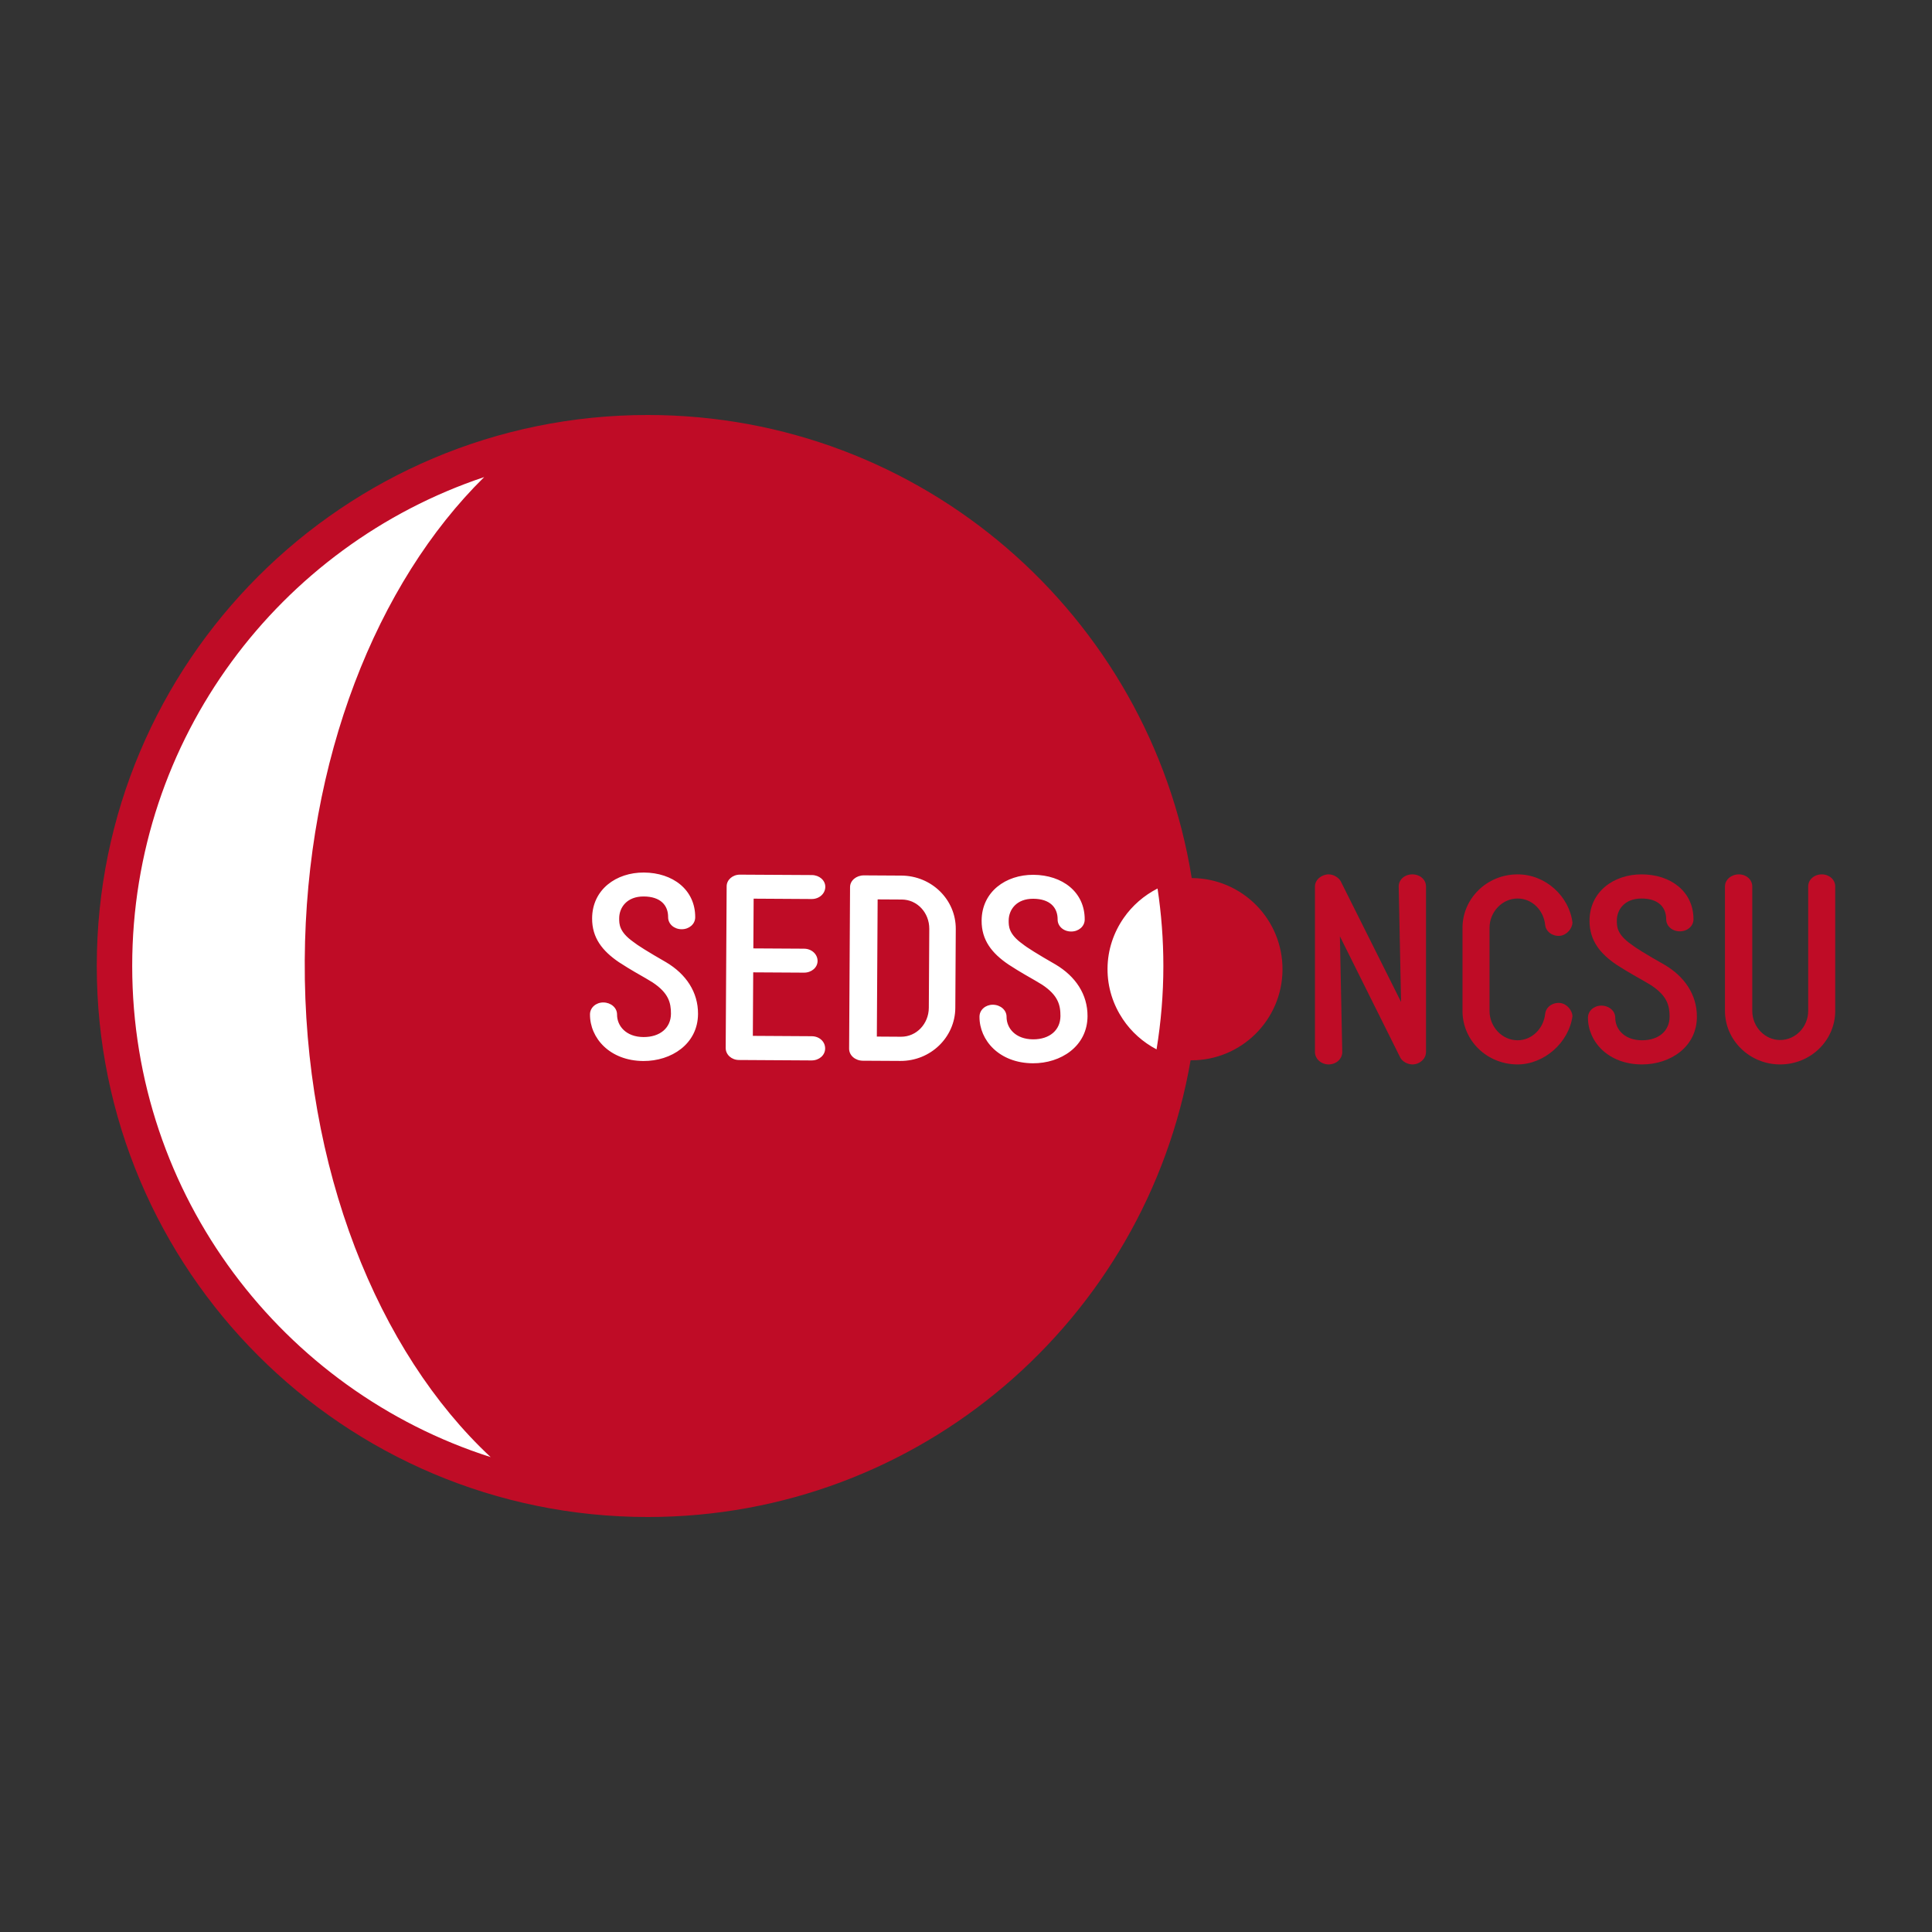 <?xml version="1.0" encoding="UTF-8" standalone="no"?>
<!-- Created with Inkscape (http://www.inkscape.org/) -->

<svg
   xmlns:dc="http://purl.org/dc/elements/1.1/"
   xmlns:cc="http://creativecommons.org/ns#"
   xmlns:rdf="http://www.w3.org/1999/02/22-rdf-syntax-ns#"
   xmlns:svg="http://www.w3.org/2000/svg"
   xmlns="http://www.w3.org/2000/svg"
   xmlns:sodipodi="http://sodipodi.sourceforge.net/DTD/sodipodi-0.dtd"
   xmlns:inkscape="http://www.inkscape.org/namespaces/inkscape"
   id="svg2"
   version="1.1"
   inkscape:version="0.48.5 r10040"
   width="562.5"
   height="562.5"
   xml:space="preserve"
   sodipodi:docname="SEDS_NCSU_Logos-3.svg"><rect width="100%" height="100%" fill="#333333" stroke="none"/><defs
     id="defs6"><clipPath
       clipPathUnits="userSpaceOnUse"
       id="clipPath16"><path
         d="M 0,450 450,450 450,0 0,0 0,450 z"
         id="path18" /></clipPath></defs><sodipodi:namedview
     pagecolor="#ffffff"
     bordercolor="#666666"
     borderopacity="1"
     objecttolerance="10"
     gridtolerance="10"
     guidetolerance="10"
     inkscape:pageopacity="0"
     inkscape:pageshadow="2"
     inkscape:window-width="640"
     inkscape:window-height="480"
     id="namedview4"
     showgrid="false"
     inkscape:zoom="0.41955556"
     inkscape:cx="281.25"
     inkscape:cy="281.25"
     inkscape:window-x="1615"
     inkscape:window-y="262"
     inkscape:window-maximized="0"
     inkscape:current-layer="g10" /><g
     inkscape:groupmode="layer"
     id="layer1"
     inkscape:label="Layer"
     style="display:inline"><path
       sodipodi:type="arc"
       style="fill:#ffffff;display:inline"
       id="path2998"
       sodipodi:cx="301.50952"
       sodipodi:cy="272.90784"
       sodipodi:rx="110.83157"
       sodipodi:ry="148.96716"
       d="m 412.341,272.908 a 110.832,148.967 0 1 1 -221.663,0 110.832,148.967 0 1 1 221.663,0 z"
       transform="matrix(1.398,0,0,1.04,-233.17,-2.574)" /></g><g
     id="g10"
     inkscape:groupmode="layer"
     inkscape:label="SEDS-NCSU_Logos"
     transform="matrix(1.25,0,0,-1.25,0,562.5)"
     style="display:inline"><g
       id="g12"><g
         id="g14"
         clip-path="url(#clipPath16)"><g
           id="g20"
           transform="translate(30.792,225)"><path
             d="M 0,0 C 0,52.997 34.347,97.941 81.981,113.878 56.985,89.258 40.46,48.104 40.189,1.36 39.903,-47.143 57.186,-89.842 83.493,-114.389 35.069,-98.912 0,-53.561 0,0 m 230.728,-12.367 c -2.249,3.364 -3.582,7.386 -3.556,11.75 0.024,4.415 1.447,8.46 3.778,11.819 2.005,2.889 4.72,5.235 7.873,6.848 0.89,-5.888 1.355,-11.915 1.355,-18.05 0,-6.614 -0.556,-13.097 -1.584,-19.418 -3.176,1.667 -5.891,4.084 -7.866,7.051 m -109.507,8.541 -1.629,0.981 c -3.989,2.264 -5.077,2.998 -6.224,3.733 -3.868,2.63 -6.274,5.677 -6.245,10.225 0.039,6.73 5.641,10.699 12.068,10.659 6.73,-0.039 11.981,-4.01 11.946,-10.438 -0.012,-1.575 -1.412,-2.78 -3.171,-2.77 -1.759,0.011 -3.145,1.231 -3.139,2.806 0.019,2.791 -1.789,4.806 -5.669,4.826 -3.942,0.024 -5.715,-2.575 -5.728,-5.059 -0.008,-1.337 -0.018,-3.157 3.239,-5.48 0.968,-0.792 3.507,-2.381 7.676,-4.774 4.652,-2.755 7.475,-6.955 7.447,-12.048 -0.04,-7.032 -6.252,-10.999 -12.737,-10.963 -7.822,0.047 -12.459,5.351 -12.427,10.869 0.007,1.576 1.411,2.78 3.108,2.77 1.759,-0.01 3.206,-1.233 3.196,-2.804 -0.015,-2.668 2.093,-5.23 6.155,-5.254 3.882,-0.02 6.378,2.145 6.4,5.421 0.014,2.604 -0.58,4.855 -4.266,7.3 m 35.283,7.858 c 1.759,-0.011 3.144,-1.293 3.134,-2.869 -0.007,-1.516 -1.408,-2.721 -3.166,-2.71 l -11.826,0.069 -0.085,-14.793 13.706,-0.083 c 1.758,-0.008 3.145,-1.228 3.134,-2.867 -0.011,-1.578 -1.412,-2.777 -3.171,-2.772 l -16.915,0.101 c -1.698,0.01 -3.084,1.231 -3.078,2.809 l 0.224,37.655 c 0.007,1.513 1.407,2.718 3.104,2.707 l 16.737,-0.095 c 1.759,-0.014 3.145,-1.234 3.135,-2.749 -0.008,-1.577 -1.409,-2.843 -3.167,-2.833 L 144.746,15.683 144.677,4.1 156.504,4.032 z m 35.322,4.584 -0.107,-18.374 c -0.043,-6.851 -5.774,-12.396 -12.809,-12.352 l -8.731,0.049 c -1.759,0.013 -3.205,1.228 -3.195,2.809 l 0.218,37.652 c 0.012,1.516 1.472,2.721 3.231,2.71 l 8.731,-0.051 c 7.035,-0.039 12.701,-5.592 12.662,-12.443 m 20.12,-12.972 -1.631,0.976 c -3.989,2.269 -5.077,3.001 -6.224,3.738 -3.864,2.627 -6.274,5.675 -6.244,10.223 0.04,6.731 5.637,10.698 12.068,10.662 6.729,-0.042 11.981,-4.011 11.943,-10.438 -0.009,-1.576 -1.41,-2.784 -3.169,-2.77 -1.758,0.008 -3.149,1.231 -3.137,2.806 0.014,2.791 -1.79,4.8 -5.669,4.823 -3.944,0.024 -5.716,-2.572 -5.732,-5.057 -0.005,-1.336 -0.016,-3.157 3.244,-5.48 0.964,-0.791 3.501,-2.383 7.672,-4.773 4.65,-2.755 7.477,-6.956 7.448,-12.049 -0.039,-7.034 -6.249,-10.999 -12.737,-10.962 -7.821,0.046 -12.462,5.349 -12.428,10.869 0.011,1.575 1.413,2.78 3.109,2.769 1.759,-0.009 3.206,-1.233 3.198,-2.808 -0.016,-2.669 2.089,-5.226 6.154,-5.252 3.878,-0.021 6.379,2.147 6.396,5.421 0.016,2.606 -0.576,4.854 -4.261,7.302 m 34.881,24.835 -0.043,0 C 236.977,81.62 183.998,128.34 120.09,128.34 49.208,128.34 -8.252,70.878 -8.252,0 c 0,-70.881 57.46,-128.34 128.342,-128.34 63.388,0 116.005,45.967 126.43,106.378 0.019,0 0.036,-0.005 0.055,-0.005 11.724,-0.07 21.283,9.376 21.351,21.1 0.068,11.721 -9.375,21.279 -21.099,21.346"
             style="fill:#bf0c26;fill-opacity:1;fill-rule:nonzero;stroke:none"
             id="path22"
             inkscape:connector-curvature="0" /></g><g
           id="g24"
           transform="translate(204.233,208.56)"><path
             d="m 0,0 5.642,-0.036 c 3.578,-0.016 6.443,2.998 6.464,6.755 l 0.108,18.372 c 0.021,3.761 -2.809,6.806 -6.386,6.83 L 0.186,31.954 0,0 z"
             style="fill:#bf0c26;fill-opacity:1;fill-rule:nonzero;stroke:none"
             id="path26"
             inkscape:connector-curvature="0" /></g><g
           id="g28"
           transform="translate(326.151,203.665)"><path
             d="m 0,0 -14.063,28.248 0.55,-26.964 c 0,-1.59 -1.406,-2.874 -3.178,-2.874 -1.712,0 -3.18,1.284 -3.18,2.874 l 0,38.581 c 0,1.59 1.59,2.813 3.18,2.813 1.161,0 2.323,-0.735 2.812,-1.59 L 0.184,12.962 -0.367,39.865 c 0,1.59 1.406,2.813 3.18,2.813 1.773,0 3.179,-1.223 3.179,-2.813 l 0,-38.581 c 0,-1.345 -1.04,-2.445 -2.446,-2.812 l 0.123,0.061 C 3.302,-1.59 3.118,-1.59 2.813,-1.59 1.712,-1.59 0.489,-0.917 0,0"
             style="fill:#bf0c26;fill-opacity:1;fill-rule:nonzero;stroke:none"
             id="path30"
             inkscape:connector-curvature="0" /></g><g
           id="g32"
           transform="translate(340.642,214.549)"><path
             d="m 0,0 0,19.32 c 0,6.849 5.686,12.474 12.84,12.474 6.602,0 12.045,-5.197 12.778,-11.25 -0.061,-1.346 -1.284,-2.874 -2.874,-3.058 -1.712,-0.183 -3.302,0.917 -3.484,2.507 -0.367,3.547 -3.119,6.176 -6.42,6.176 -3.608,0 -6.543,-3.118 -6.543,-6.849 L 6.297,0 c 0,-3.73 2.935,-6.849 6.543,-6.849 3.301,0 6.053,2.691 6.42,6.176 0.182,1.59 1.772,2.691 3.484,2.507 1.59,-0.184 2.813,-1.712 2.874,-3.058 C 24.762,-7.46 18.953,-12.474 12.84,-12.474 5.686,-12.474 0,-6.909 0,0"
             style="fill:#bf0c26;fill-opacity:1;fill-rule:nonzero;stroke:none"
             id="path34"
             inkscape:connector-curvature="0" /></g><g
           id="g36"
           transform="translate(369.865,212.959)"><path
             d="M 0,0 C 0,1.59 1.406,2.813 3.118,2.813 4.892,2.813 6.359,1.59 6.359,0 c 0,-2.69 2.14,-5.259 6.237,-5.259 3.913,0 6.42,2.201 6.42,5.503 0,2.629 -0.612,4.892 -4.341,7.337 L 13.023,8.56 c -4.035,2.262 -5.135,2.996 -6.297,3.73 -3.913,2.629 -6.359,5.686 -6.359,10.272 0,6.787 5.625,10.822 12.107,10.822 6.786,0 12.105,-3.975 12.105,-10.455 0,-1.59 -1.406,-2.813 -3.179,-2.813 -1.773,0 -3.179,1.223 -3.179,2.813 0,2.812 -1.834,4.83 -5.747,4.83 -3.975,0 -5.748,-2.629 -5.748,-5.136 0,-1.346 0,-3.18 3.301,-5.503 0.979,-0.795 3.547,-2.385 7.766,-4.769 4.708,-2.752 7.581,-6.971 7.581,-12.107 0,-7.092 -6.236,-11.128 -12.778,-11.128 C 4.708,-10.884 0,-5.564 0,0"
             style="fill:#bf0c26;fill-opacity:1;fill-rule:nonzero;stroke:none"
             id="path38"
             inkscape:connector-curvature="0" /></g><g
           id="g40"
           transform="translate(401.78,214.549)"><path
             d="m 0,0 0,28.981 c 0,1.59 1.468,2.813 3.24,2.813 1.712,0 3.118,-1.223 3.118,-2.813 L 6.358,0 c 0,-3.73 2.936,-6.787 6.482,-6.787 3.607,0 6.542,3.057 6.542,6.787 l 0,28.981 c 0,1.59 1.406,2.813 3.18,2.813 1.711,0 3.118,-1.223 3.118,-2.813 L 25.68,0 c 0,-6.849 -5.687,-12.474 -12.84,-12.474 C 5.747,-12.474 0,-6.849 0,0"
             style="fill:#bf0c26;fill-opacity:1;fill-rule:nonzero;stroke:none"
             id="path42"
             inkscape:connector-curvature="0" /></g></g></g></g></svg>